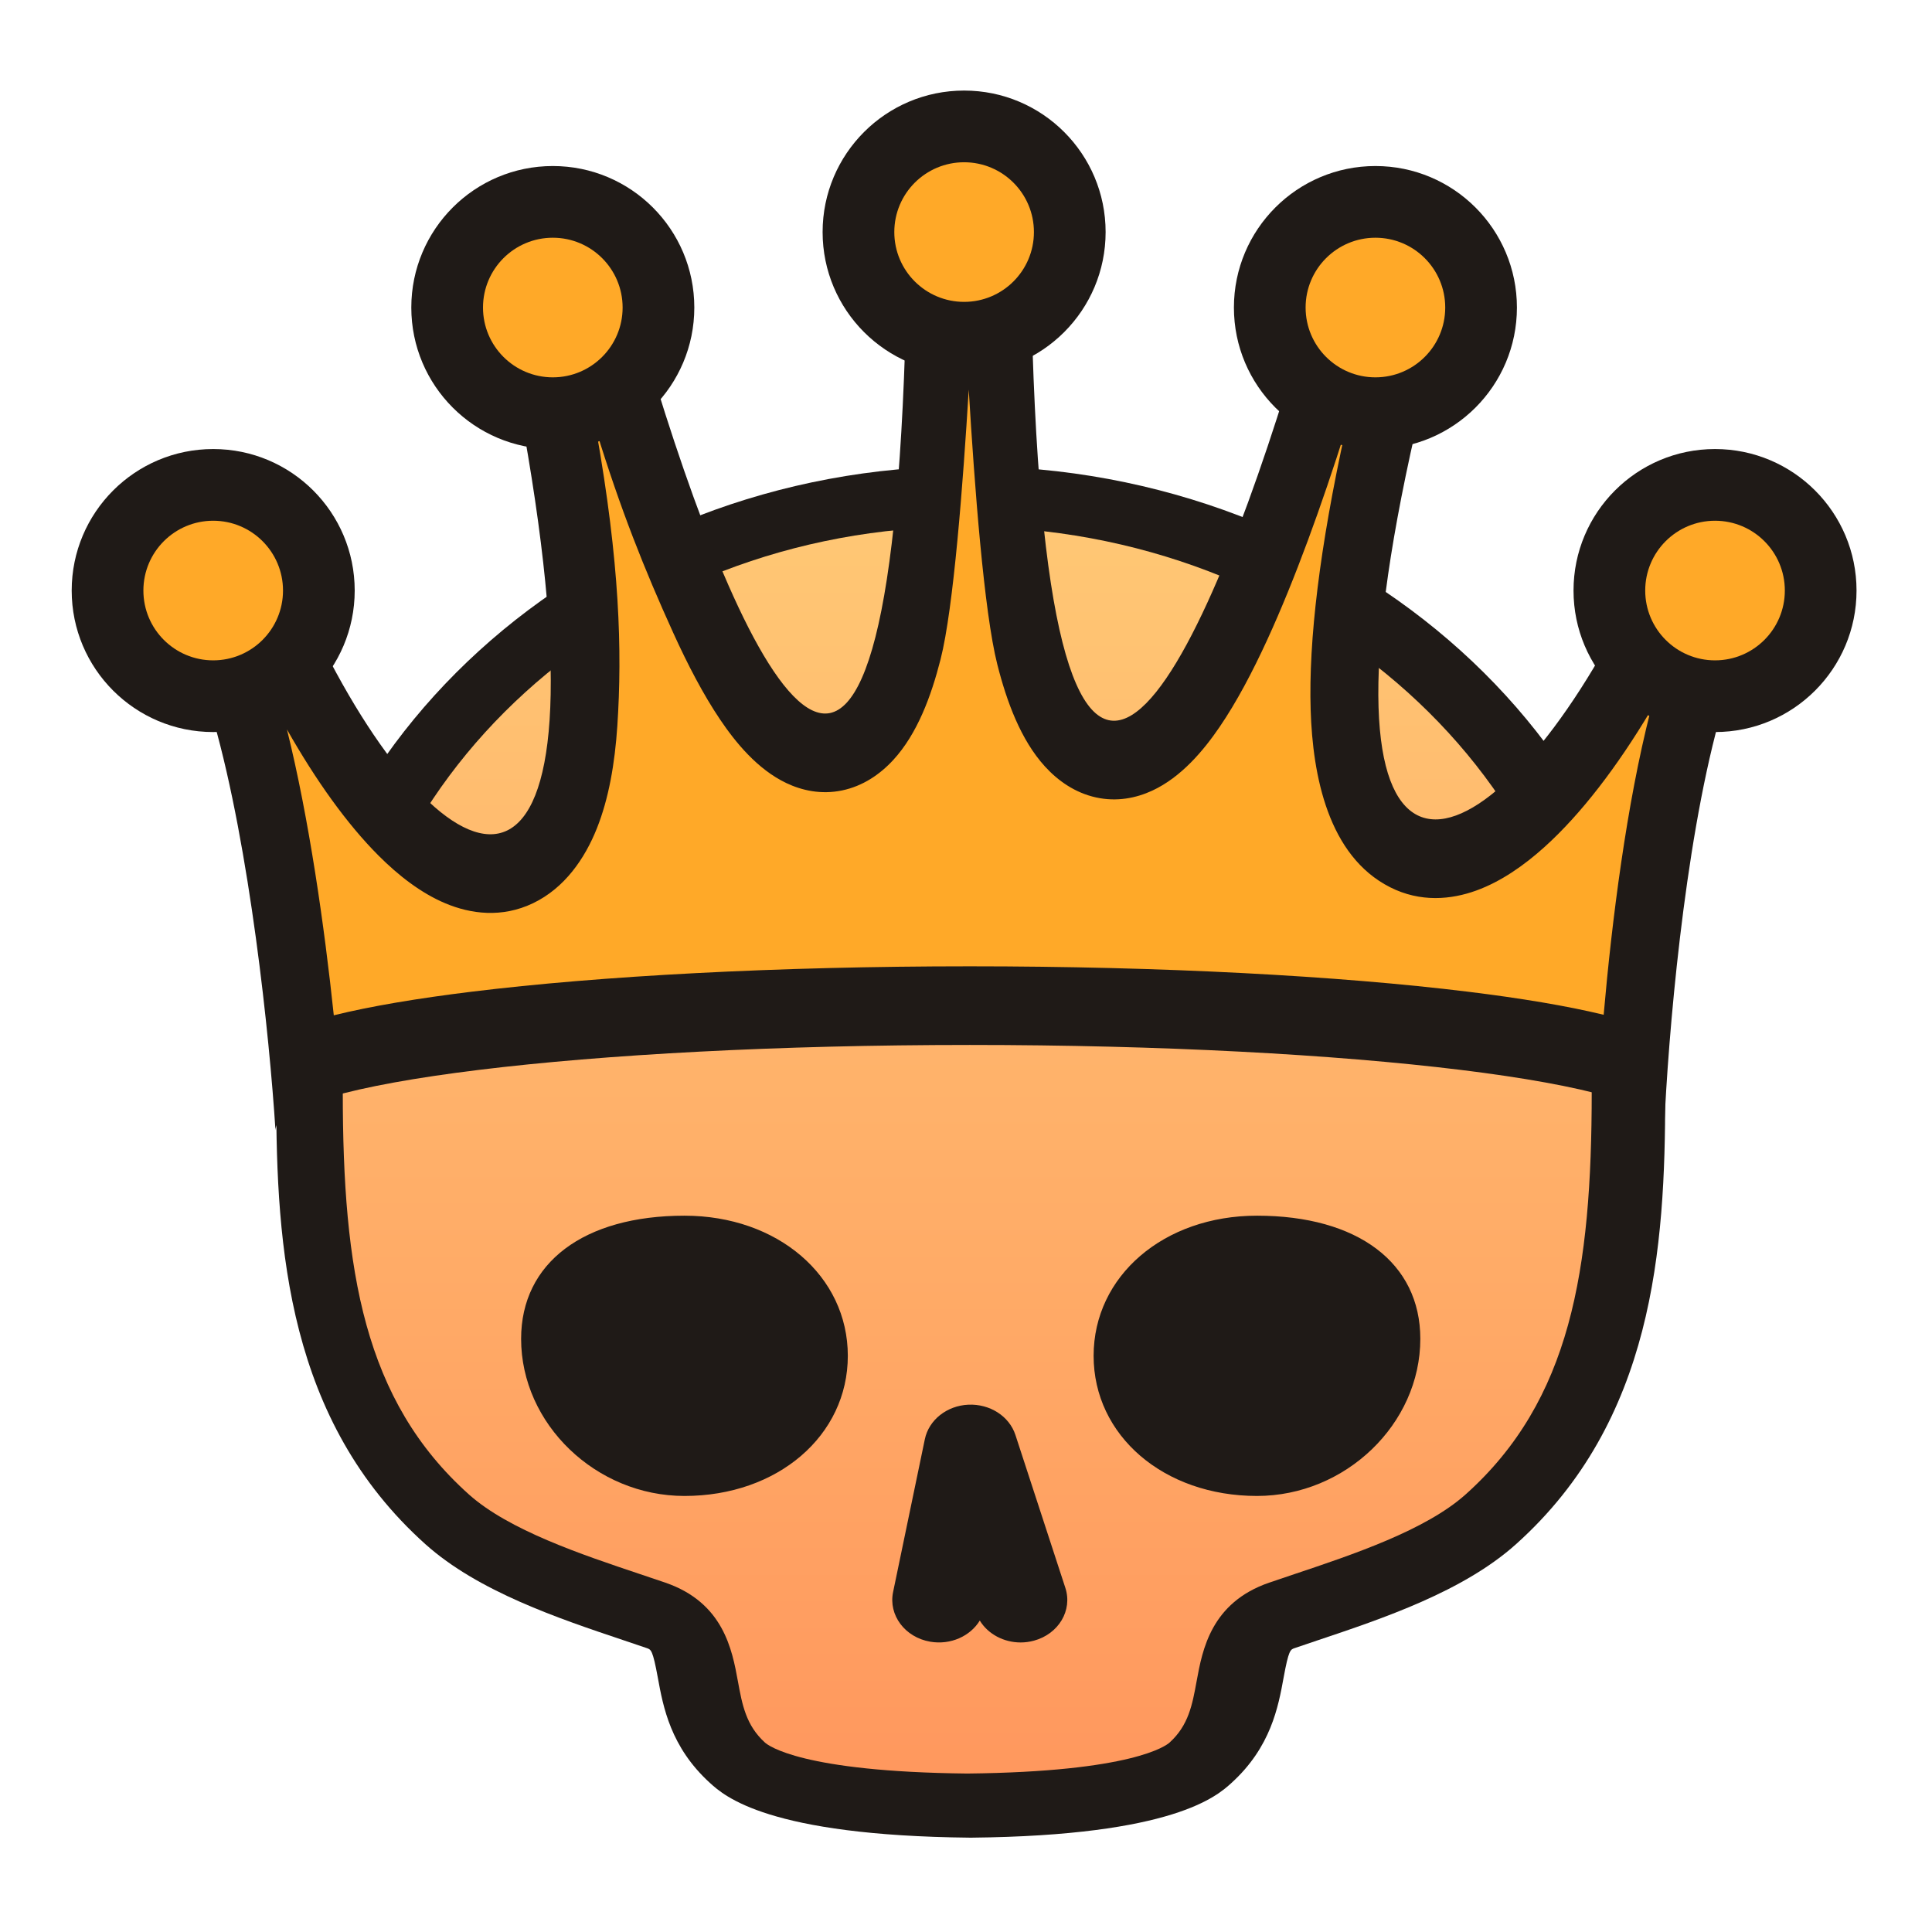 <svg width="512" height="512" viewBox="0 0 512 512" fill="none" xmlns="http://www.w3.org/2000/svg">
<path d="M256.562 123.54C155.456 123.54 73.202 198.384 73.202 290.376C73.202 330.738 76.26 376.535 112.758 409.246C126.73 421.768 148.068 428.921 165.212 434.671C167.396 435.404 169.498 436.11 171.479 436.792C172.524 437.153 172.999 437.317 174.325 444.571C175.746 452.343 177.691 462.986 188.139 472.492C191.937 475.944 203.491 486.461 257.111 487H257.249H257.386C311.006 486.461 322.561 475.947 326.359 472.492C336.804 462.985 338.752 452.343 340.173 444.571C341.499 437.316 341.977 437.152 343.022 436.792C345.003 436.11 347.101 435.407 349.285 434.671C366.43 428.921 387.768 421.768 401.736 409.246C438.238 376.538 441.296 330.736 441.296 290.376C441.289 198.381 358.42 123.54 256.561 123.54H256.562Z" fill="#1F1A17"/>
<path d="M388.395 396.045C377.827 405.505 358.549 411.962 343.053 417.153C340.706 417.938 338.451 418.692 336.328 419.425C320.927 424.726 318.639 437.23 317.124 445.506C315.975 451.793 314.982 457.225 309.951 461.793C309.077 462.588 300.162 469.553 256.333 470.007C212.505 469.55 203.59 462.588 202.716 461.793C197.689 457.225 196.695 451.793 195.542 445.506C194.029 437.23 191.74 424.726 176.339 419.425C174.213 418.692 171.958 417.938 169.611 417.153C154.118 411.962 134.836 405.505 124.268 396.045C96.436 371.13 90.84 336.746 90.84 289.346C90.84 206.767 164.757 139.589 255.617 139.589C347.261 139.589 421.822 206.768 421.822 289.346C421.825 336.747 416.23 371.133 388.397 396.045H388.395Z" fill="url(#paint0_linear_483_63)"/>
<path d="M181.391 322.169C154.689 322.169 138.101 334.676 138.101 354.807C138.101 377.377 157.927 396.444 181.391 396.444C206.069 396.444 224.681 380.478 224.681 359.306C224.681 338.135 206.07 322.17 181.391 322.17V322.169Z" fill="#1F1A17"/>
<path d="M333.108 322.169C308.43 322.169 289.819 338.135 289.819 359.305C289.819 380.478 308.43 396.443 333.108 396.443C356.572 396.443 376.398 377.373 376.398 354.806C376.398 334.675 359.811 322.168 333.108 322.168V322.169Z" fill="#1F1A17"/>
<path d="M269.102 380.293C267.478 375.315 262.341 372.005 256.614 372.258C250.914 372.523 246.153 376.304 245.092 381.407L236.677 421.921C235.41 428.029 239.821 433.916 246.533 435.068C251.919 435.992 257.138 433.597 259.653 429.464C261.83 433.051 266.008 435.268 270.471 435.268C271.637 435.268 272.825 435.116 273.997 434.797C280.546 433.028 284.279 426.762 282.33 420.804L269.102 380.293Z" fill="#1F1A17"/>
<path d="M257 276.923C155.38 276.923 73 287.031 73 299.5C71.407 274.417 66.199 224.826 56.669 191.234L85.832 172.068C120.348 239.957 163.133 251.521 138.823 114.294L173.864 101.891C199.003 183.595 236.884 259.009 240.258 76.228L273.224 75.899C276.51 261.868 315.191 185.681 340.891 102.941L375.089 114.325C345.327 244.887 389.333 236.043 425.728 171.133L455.482 191.23C446.317 224.822 442.062 274.416 441 299.5C441 287.031 358.62 276.923 257 276.923Z" fill="#1F1A17"/>
<path d="M437.407 188.393C431.081 213.034 427.165 243.943 424.988 268.927C415.217 266.557 402.956 264.523 389.005 262.811C354.9 258.627 308.237 256.083 257 256.083C205.763 256.083 159.1 258.627 124.995 262.811C110.779 264.556 98.319 266.635 88.459 269.063C85.995 245.731 81.953 217.116 76.042 193.303C83.711 206.826 91.963 218.385 100.325 226.749C105.552 231.978 111.515 236.657 118.042 239.397C124.698 242.191 133.001 243.346 141.311 239.336C149.633 235.321 154.969 227.572 158.182 219.518C161.33 211.626 162.942 202.321 163.601 192.348C164.918 172.384 164.216 149.15 158 114.064C164.423 134.94 170.74 150.823 178.44 167.761C182.279 176.203 186.43 184.16 190.846 190.702C194.934 196.76 200.724 203.865 208.365 207.51C212.536 209.5 217.618 210.62 223.14 209.477C228.68 208.33 233.223 205.202 236.712 201.413C243.099 194.476 246.783 184.463 249.261 174.73C252.717 161.156 255.208 128.152 256.728 103.254C258.252 128.761 260.781 162.205 264.298 176.082C266.812 186.005 270.529 196.101 276.913 203.114C280.391 206.934 284.916 210.107 290.446 211.325C295.97 212.542 301.088 211.499 305.325 209.541C313.088 205.954 318.991 198.823 323.167 192.714C327.673 186.123 331.911 178.091 335.83 169.56C343.188 153.543 350.291 133.849 356.553 114.064C349.731 145.113 346.769 169.658 347.339 188.153C347.877 205.623 352.003 226.822 368.382 235.122C376.439 239.206 384.609 238.408 391.254 235.993C397.809 233.611 403.91 229.337 409.338 224.442C418.961 215.763 428.561 203.226 437.407 188.393Z" fill="#FFA928"/>
<circle cx="56.5" cy="156.5" r="37.5" fill="#1F1A17"/>
<circle cx="56.5" cy="156.5" r="18.5" fill="#FFA928"/>
<circle cx="255.5" cy="61.5" r="37.5" fill="#1F1A17"/>
<circle cx="255.5" cy="61.5" r="18.5" fill="#FFA928"/>
<circle cx="454.5" cy="156.5" r="37.5" fill="#1F1A17"/>
<circle cx="454.5" cy="156.5" r="18.5" fill="#FFA928"/>
<circle cx="364.5" cy="81.5" r="37.5" fill="#1F1A17"/>
<circle cx="364.5" cy="81.5" r="18.5" fill="#FFA928"/>
<circle cx="146.5" cy="81.5" r="37.5" fill="#1F1A17"/>
<circle cx="146.5" cy="81.5" r="18.5" fill="#FFA928"/>
<defs>
<linearGradient id="paint0_linear_483_63" x1="256.331" y1="139.589" x2="256.331" y2="470.007" gradientUnits="userSpaceOnUse">
<stop stop-color="#FFC774"/>
<stop offset="1" stop-color="#FF985E"/>
</linearGradient>
</defs>
</svg>
